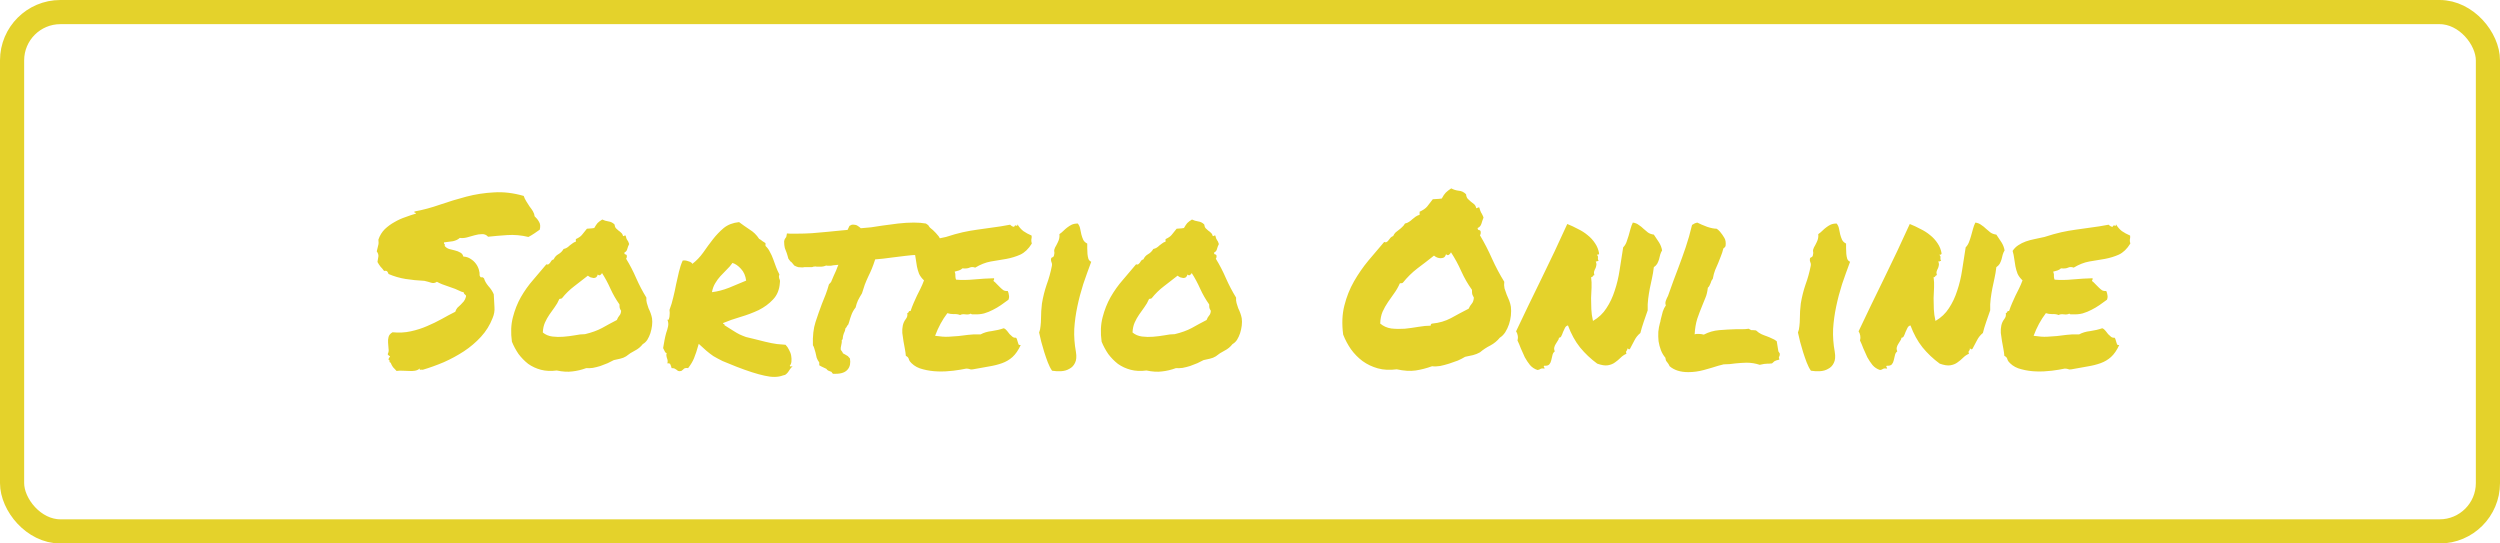 <svg width="414" height="90" viewBox="0 0 414 90" fill="none" xmlns="http://www.w3.org/2000/svg">
<path d="M62.508 43.383C62.586 42.992 62.638 42.68 62.664 42.445C62.69 42.185 62.599 41.911 62.391 41.625C62.495 41.208 62.573 40.883 62.625 40.648C62.703 40.414 62.716 40.089 62.664 39.672C62.898 38.995 63.25 38.422 63.719 37.953C64.213 37.484 64.747 37.094 65.32 36.781C65.893 36.443 66.492 36.169 67.117 35.961C67.742 35.727 68.328 35.531 68.875 35.375C68.875 35.271 68.823 35.219 68.719 35.219C68.615 35.219 68.588 35.154 68.641 35.023C70.047 34.763 71.453 34.385 72.859 33.891C74.292 33.396 75.75 32.953 77.234 32.562C78.719 32.172 80.242 31.938 81.805 31.859C83.367 31.755 85.008 31.951 86.727 32.445C86.831 32.758 86.974 33.057 87.156 33.344C87.338 33.63 87.521 33.917 87.703 34.203C87.912 34.464 88.094 34.724 88.25 34.984C88.406 35.245 88.497 35.518 88.523 35.805C88.836 36.091 89.083 36.404 89.266 36.742C89.474 37.055 89.513 37.484 89.383 38.031C89.096 38.24 88.797 38.448 88.484 38.656C88.172 38.865 87.846 39.06 87.508 39.242C86.336 38.956 85.164 38.852 83.992 38.93C82.82 39.008 81.766 39.099 80.828 39.203C80.542 38.891 80.203 38.747 79.812 38.773C79.422 38.773 79.005 38.839 78.562 38.969C78.146 39.073 77.729 39.19 77.312 39.32C76.896 39.425 76.505 39.45 76.141 39.398C75.854 39.659 75.477 39.841 75.008 39.945C74.539 40.023 74.044 40.089 73.523 40.141C73.497 40.271 73.523 40.362 73.602 40.414C73.68 40.466 73.693 40.57 73.641 40.727C73.823 40.961 74.07 41.13 74.383 41.234C74.695 41.312 75.008 41.391 75.32 41.469C75.659 41.547 75.958 41.664 76.219 41.82C76.479 41.95 76.648 42.172 76.727 42.484C77.195 42.51 77.599 42.641 77.938 42.875C78.276 43.083 78.562 43.344 78.797 43.656C79.031 43.969 79.201 44.307 79.305 44.672C79.409 45.01 79.448 45.323 79.422 45.609C79.526 45.87 79.63 45.974 79.734 45.922C79.865 45.87 80.008 45.935 80.164 46.117C80.268 46.508 80.503 46.925 80.867 47.367C81.258 47.784 81.557 48.24 81.766 48.734C81.818 49.516 81.857 50.219 81.883 50.844C81.935 51.469 81.831 52.081 81.57 52.68C81.128 53.825 80.49 54.854 79.656 55.766C78.823 56.677 77.872 57.484 76.805 58.188C75.763 58.865 74.656 59.464 73.484 59.984C72.312 60.479 71.154 60.896 70.008 61.234C69.904 61.208 69.773 61.208 69.617 61.234C69.487 61.26 69.461 61.182 69.539 61C69.305 61.208 69.031 61.339 68.719 61.391C68.432 61.443 68.107 61.456 67.742 61.43C67.404 61.43 67.052 61.417 66.688 61.391C66.349 61.365 66.01 61.378 65.672 61.43C65.463 61.221 65.268 61.013 65.086 60.805C64.93 60.596 64.799 60.349 64.695 60.062C64.565 60.036 64.5 59.958 64.5 59.828C64.526 59.672 64.474 59.594 64.344 59.594C64.344 59.49 64.357 59.411 64.383 59.359C64.409 59.307 64.435 59.255 64.461 59.203C64.565 59.125 64.604 59.073 64.578 59.047C64.578 58.995 64.539 58.956 64.461 58.93C64.409 58.878 64.344 58.825 64.266 58.773C64.213 58.721 64.201 58.656 64.227 58.578C64.357 58.344 64.396 58.07 64.344 57.758C64.318 57.419 64.292 57.081 64.266 56.742C64.24 56.404 64.266 56.091 64.344 55.805C64.422 55.492 64.643 55.232 65.008 55.023C66.076 55.128 67.078 55.075 68.016 54.867C68.979 54.659 69.878 54.372 70.711 54.008C71.57 53.643 72.378 53.253 73.133 52.836C73.914 52.393 74.669 51.99 75.398 51.625C75.477 51.365 75.594 51.143 75.75 50.961C75.932 50.779 76.115 50.609 76.297 50.453C76.479 50.271 76.648 50.089 76.805 49.906C76.961 49.698 77.078 49.45 77.156 49.164C77.182 49.06 77.182 48.982 77.156 48.93C77.13 48.878 77.091 48.839 77.039 48.812C76.987 48.76 76.935 48.708 76.883 48.656C76.831 48.604 76.805 48.526 76.805 48.422C76.727 48.396 76.648 48.37 76.57 48.344C76.518 48.318 76.466 48.305 76.414 48.305C75.737 47.966 75.021 47.68 74.266 47.445C73.51 47.211 72.872 46.95 72.352 46.664C72.039 46.872 71.727 46.925 71.414 46.82C71.102 46.716 70.724 46.612 70.281 46.508C69.188 46.456 68.146 46.352 67.156 46.195C66.193 46.039 65.255 45.766 64.344 45.375C64.292 45.219 64.227 45.089 64.148 44.984C64.07 44.854 63.888 44.815 63.602 44.867C63.419 44.607 63.224 44.372 63.016 44.164C62.833 43.93 62.664 43.669 62.508 43.383ZM107.039 49.281C107.013 49.594 107.039 49.893 107.117 50.18C107.195 50.466 107.286 50.753 107.391 51.039C107.521 51.3 107.638 51.573 107.742 51.859C107.846 52.146 107.924 52.432 107.977 52.719C108.029 53.083 108.029 53.487 107.977 53.93C107.924 54.346 107.833 54.763 107.703 55.18C107.573 55.57 107.404 55.935 107.195 56.273C106.987 56.586 106.74 56.82 106.453 56.977C106.089 57.445 105.646 57.81 105.125 58.07C104.604 58.331 104.122 58.643 103.68 59.008C103.393 59.19 103.068 59.32 102.703 59.398C102.365 59.477 102.013 59.555 101.648 59.633C101.362 59.789 101.023 59.958 100.633 60.141C100.242 60.297 99.838 60.453 99.422 60.609C99.005 60.74 98.588 60.844 98.172 60.922C97.755 60.974 97.391 60.987 97.078 60.961C96.297 61.247 95.529 61.43 94.773 61.508C94.044 61.612 93.185 61.56 92.195 61.352C91.258 61.482 90.385 61.443 89.578 61.234C88.797 61.026 88.094 60.7 87.469 60.258C86.87 59.789 86.336 59.242 85.867 58.617C85.424 57.966 85.06 57.289 84.773 56.586C84.565 55.102 84.617 53.76 84.93 52.562C85.242 51.339 85.685 50.219 86.258 49.203C86.857 48.161 87.534 47.211 88.289 46.352C89.044 45.466 89.773 44.607 90.477 43.773C90.633 43.825 90.75 43.825 90.828 43.773C90.932 43.695 91.023 43.604 91.102 43.5C91.18 43.37 91.258 43.253 91.336 43.148C91.44 43.044 91.557 42.979 91.688 42.953C91.87 42.562 92.13 42.276 92.469 42.094C92.833 41.885 93.12 41.599 93.328 41.234C93.562 41.182 93.758 41.104 93.914 41C94.07 40.896 94.213 40.779 94.344 40.648C94.5 40.518 94.656 40.401 94.812 40.297C94.969 40.167 95.151 40.075 95.359 40.023V39.594C95.828 39.385 96.167 39.151 96.375 38.891C96.609 38.604 96.883 38.266 97.195 37.875C97.43 37.849 97.612 37.836 97.742 37.836C97.898 37.836 98.12 37.81 98.406 37.758C98.615 37.393 98.797 37.12 98.953 36.938C99.135 36.755 99.396 36.56 99.734 36.352C100.047 36.508 100.385 36.612 100.75 36.664C101.141 36.716 101.479 36.885 101.766 37.172C101.792 37.432 101.87 37.641 102 37.797C102.13 37.927 102.273 38.057 102.43 38.188C102.586 38.292 102.729 38.409 102.859 38.539C103.016 38.669 103.12 38.852 103.172 39.086C103.276 39.112 103.341 39.099 103.367 39.047C103.419 38.995 103.497 38.982 103.602 39.008C103.68 39.372 103.771 39.62 103.875 39.75C103.979 39.854 104.083 40.075 104.188 40.414C104.057 40.675 103.953 40.948 103.875 41.234C103.823 41.495 103.667 41.69 103.406 41.82C103.38 42.003 103.432 42.107 103.562 42.133C103.693 42.133 103.771 42.198 103.797 42.328C103.823 42.562 103.784 42.732 103.68 42.836C104.305 43.852 104.865 44.932 105.359 46.078C105.854 47.198 106.414 48.266 107.039 49.281ZM102.156 52.992C102.26 52.706 102.391 52.471 102.547 52.289C102.729 52.107 102.833 51.833 102.859 51.469C102.729 51.26 102.651 51.104 102.625 51C102.599 50.87 102.586 50.675 102.586 50.414C102.013 49.607 101.518 48.747 101.102 47.836C100.685 46.898 100.216 46.026 99.695 45.219C99.643 45.323 99.552 45.427 99.422 45.531C99.292 45.635 99.148 45.609 98.992 45.453C98.94 45.661 98.849 45.818 98.719 45.922C98.588 46 98.445 46.039 98.289 46.039C98.133 46.013 97.963 45.974 97.781 45.922C97.625 45.844 97.482 45.753 97.352 45.648C96.596 46.247 95.841 46.833 95.086 47.406C94.331 47.979 93.654 48.643 93.055 49.398C92.951 49.45 92.885 49.477 92.859 49.477C92.833 49.45 92.755 49.464 92.625 49.516C92.417 50.01 92.156 50.466 91.844 50.883C91.557 51.273 91.271 51.677 90.984 52.094C90.698 52.51 90.451 52.953 90.242 53.422C90.034 53.891 89.917 54.438 89.891 55.062C90.333 55.427 90.854 55.648 91.453 55.727C92.052 55.805 92.664 55.818 93.289 55.766C93.94 55.714 94.565 55.635 95.164 55.531C95.789 55.401 96.362 55.336 96.883 55.336C97.977 55.075 98.914 54.737 99.695 54.32C100.477 53.878 101.297 53.435 102.156 52.992ZM115.711 56.938C115.424 57.979 115.164 58.773 114.93 59.32C114.721 59.841 114.396 60.388 113.953 60.961C113.615 60.909 113.38 60.948 113.25 61.078C113.12 61.208 112.977 61.325 112.82 61.43C112.586 61.482 112.417 61.482 112.312 61.43C112.208 61.378 112.117 61.312 112.039 61.234C111.961 61.182 111.857 61.117 111.727 61.039C111.622 60.987 111.453 60.961 111.219 60.961C111.167 60.753 111.102 60.557 111.023 60.375C110.971 60.193 110.802 60.128 110.516 60.18C110.568 59.971 110.581 59.802 110.555 59.672C110.529 59.516 110.49 59.385 110.438 59.281C110.411 59.151 110.385 59.034 110.359 58.93C110.333 58.8 110.346 58.643 110.398 58.461C110.268 58.461 110.164 58.37 110.086 58.188C110.008 58.005 109.917 57.823 109.812 57.641C109.891 57.172 109.969 56.729 110.047 56.312C110.125 55.896 110.216 55.505 110.32 55.141C110.451 54.776 110.555 54.411 110.633 54.047C110.711 53.682 110.672 53.305 110.516 52.914C110.62 52.992 110.698 52.979 110.75 52.875C110.802 52.745 110.841 52.589 110.867 52.406C110.893 52.198 110.906 52.003 110.906 51.82C110.906 51.612 110.893 51.443 110.867 51.312C111.128 50.635 111.336 49.945 111.492 49.242C111.674 48.513 111.831 47.797 111.961 47.094C112.117 46.391 112.273 45.7 112.43 45.023C112.586 44.346 112.794 43.721 113.055 43.148C113.341 43.096 113.654 43.135 113.992 43.266C114.357 43.37 114.578 43.513 114.656 43.695C115.333 43.175 115.932 42.55 116.453 41.82C116.974 41.065 117.508 40.336 118.055 39.633C118.602 38.93 119.201 38.305 119.852 37.758C120.529 37.211 121.375 36.885 122.391 36.781C122.911 37.172 123.484 37.575 124.109 37.992C124.76 38.383 125.294 38.904 125.711 39.555C125.919 39.659 126.089 39.776 126.219 39.906C126.375 40.01 126.557 40.128 126.766 40.258V40.727C127.078 41.013 127.326 41.352 127.508 41.742C127.716 42.107 127.898 42.51 128.055 42.953C128.211 43.37 128.367 43.8 128.523 44.242C128.68 44.659 128.862 45.062 129.07 45.453C129.018 45.583 128.992 45.7 128.992 45.805C128.992 45.883 129.005 45.974 129.031 46.078C129.083 46.182 129.122 46.286 129.148 46.391C129.174 46.495 129.174 46.638 129.148 46.82C129.07 47.966 128.693 48.891 128.016 49.594C127.365 50.297 126.57 50.883 125.633 51.352C124.695 51.794 123.693 52.172 122.625 52.484C121.557 52.797 120.594 53.135 119.734 53.5C119.734 53.604 119.773 53.656 119.852 53.656C119.956 53.656 119.995 53.721 119.969 53.852C120.594 54.242 121.089 54.555 121.453 54.789C121.818 55.023 122.156 55.219 122.469 55.375C122.807 55.531 123.159 55.675 123.523 55.805C123.914 55.909 124.448 56.039 125.125 56.195C125.802 56.352 126.323 56.482 126.688 56.586C127.078 56.664 127.43 56.742 127.742 56.82C128.055 56.872 128.367 56.925 128.68 56.977C129.018 57.003 129.487 57.042 130.086 57.094C130.32 57.328 130.516 57.615 130.672 57.953C130.854 58.266 130.971 58.591 131.023 58.93C131.076 59.242 131.089 59.555 131.062 59.867C131.036 60.154 130.945 60.388 130.789 60.57C130.815 60.648 130.867 60.688 130.945 60.688C131.049 60.661 131.154 60.661 131.258 60.688C131.102 60.792 130.971 60.922 130.867 61.078C130.763 61.234 130.659 61.391 130.555 61.547C130.451 61.703 130.333 61.833 130.203 61.938C130.073 62.068 129.891 62.146 129.656 62.172C128.849 62.484 127.833 62.497 126.609 62.211C125.385 61.95 123.836 61.456 121.961 60.727C121.023 60.362 120.255 60.05 119.656 59.789C119.083 59.503 118.576 59.229 118.133 58.969C117.716 58.682 117.326 58.383 116.961 58.07C116.622 57.758 116.206 57.38 115.711 56.938ZM121.297 43.539C121.01 43.956 120.685 44.333 120.32 44.672C119.982 45.01 119.643 45.362 119.305 45.727C118.992 46.065 118.706 46.456 118.445 46.898C118.185 47.315 118.003 47.81 117.898 48.383C118.81 48.279 119.76 48.031 120.75 47.641C121.74 47.224 122.677 46.833 123.562 46.469C123.458 45.661 123.172 45.01 122.703 44.516C122.26 44.021 121.792 43.695 121.297 43.539ZM152.078 42.211C151.427 42.211 150.724 42.263 149.969 42.367C149.214 42.445 148.471 42.536 147.742 42.641C147.221 42.719 146.714 42.784 146.219 42.836C145.75 42.888 145.32 42.927 144.93 42.953C144.747 43.526 144.565 44.034 144.383 44.477C144.201 44.919 144.005 45.349 143.797 45.766C143.589 46.208 143.393 46.664 143.211 47.133C143.055 47.575 142.898 48.057 142.742 48.578C142.482 48.995 142.26 49.385 142.078 49.75C141.922 50.089 141.792 50.479 141.688 50.922C141.375 51.312 141.141 51.729 140.984 52.172C140.828 52.589 140.711 52.953 140.633 53.266L140.477 53.734C140.32 53.891 140.229 54.021 140.203 54.125C140.177 54.203 140.112 54.281 140.008 54.359C139.982 54.646 139.891 54.932 139.734 55.219C139.682 55.349 139.643 55.479 139.617 55.609C139.591 55.714 139.578 55.792 139.578 55.844C139.578 56.104 139.513 56.273 139.383 56.352C139.409 56.482 139.409 56.625 139.383 56.781C139.357 56.911 139.331 57.042 139.305 57.172C139.227 57.484 139.201 57.732 139.227 57.914C139.305 58.018 139.37 58.109 139.422 58.188C139.5 58.266 139.552 58.37 139.578 58.5C139.734 58.604 139.852 58.669 139.93 58.695C140.034 58.773 140.19 58.865 140.398 58.969L140.75 59.359C140.88 60.115 140.763 60.714 140.398 61.156C140.008 61.651 139.344 61.898 138.406 61.898H137.938C137.807 61.768 137.729 61.664 137.703 61.586C137.495 61.508 137.326 61.443 137.195 61.391C137.065 61.339 136.948 61.234 136.844 61.078C136.505 60.922 136.232 60.792 136.023 60.688L135.672 60.492C135.672 60.206 135.672 60.05 135.672 60.023C135.49 59.789 135.346 59.529 135.242 59.242C135.164 58.956 135.099 58.669 135.047 58.383C134.995 58.148 134.93 57.927 134.852 57.719C134.799 57.51 134.721 57.328 134.617 57.172C134.565 55.661 134.708 54.385 135.047 53.344C135.385 52.302 135.737 51.3 136.102 50.336C136.31 49.815 136.518 49.294 136.727 48.773C136.935 48.227 137.117 47.667 137.273 47.094L137.625 46.703C137.807 46.286 137.951 45.948 138.055 45.688C138.185 45.401 138.315 45.115 138.445 44.828C138.523 44.646 138.589 44.477 138.641 44.32C138.719 44.138 138.784 43.982 138.836 43.852C138.68 43.852 138.536 43.865 138.406 43.891C138.276 43.891 138.146 43.904 138.016 43.93C137.859 43.956 137.716 43.982 137.586 44.008C137.456 44.008 137.326 44.008 137.195 44.008C137.013 44.008 136.883 43.995 136.805 43.969C136.518 44.099 136.206 44.164 135.867 44.164H135.477C135.398 44.164 135.32 44.164 135.242 44.164C135.19 44.138 135.138 44.125 135.086 44.125C134.826 44.125 134.617 44.164 134.461 44.242C134.148 44.242 133.849 44.242 133.562 44.242H133.172C133.12 44.242 133.055 44.255 132.977 44.281C132.898 44.281 132.833 44.281 132.781 44.281C132.599 44.281 132.404 44.268 132.195 44.242C131.987 44.19 131.766 44.099 131.531 43.969C131.219 43.552 131.01 43.331 130.906 43.305L130.555 42.836C130.529 42.68 130.49 42.536 130.438 42.406C130.385 42.25 130.333 42.081 130.281 41.898C130.177 41.638 130.073 41.365 129.969 41.078C129.891 40.766 129.852 40.401 129.852 39.984C129.878 39.776 129.93 39.62 130.008 39.516C130.086 39.411 130.151 39.32 130.203 39.242L130.32 38.656L130.828 38.695H131.922C132.755 38.695 133.602 38.669 134.461 38.617C135.32 38.539 136.206 38.461 137.117 38.383C137.638 38.331 138.159 38.279 138.68 38.227C139.227 38.175 139.786 38.122 140.359 38.07C140.464 37.836 140.568 37.615 140.672 37.406L141.062 37.211C141.531 37.185 141.857 37.25 142.039 37.406C142.247 37.536 142.417 37.667 142.547 37.797C143.12 37.745 143.693 37.693 144.266 37.641C144.865 37.562 145.464 37.471 146.062 37.367C146.948 37.237 147.833 37.12 148.719 37.016C149.63 36.911 150.503 36.859 151.336 36.859C151.701 36.859 152.052 36.872 152.391 36.898C152.729 36.925 153.042 36.964 153.328 37.016L153.719 37.289C153.797 37.445 153.901 37.589 154.031 37.719C154.188 37.849 154.344 37.979 154.5 38.109C154.812 38.396 155.125 38.734 155.438 39.125C155.75 39.516 155.867 40.089 155.789 40.844C155.581 41.156 155.424 41.339 155.32 41.391L154.969 41.859L154.578 41.82C154.422 41.82 154.279 41.846 154.148 41.898C154.018 41.925 153.888 41.964 153.758 42.016C153.654 42.068 153.549 42.12 153.445 42.172C153.341 42.198 153.224 42.224 153.094 42.25C152.859 42.25 152.664 42.25 152.508 42.25C152.378 42.224 152.234 42.211 152.078 42.211ZM170.828 39.008C170.854 39.19 170.854 39.333 170.828 39.438C170.828 39.516 170.815 39.594 170.789 39.672C170.789 39.75 170.789 39.841 170.789 39.945C170.789 40.023 170.815 40.154 170.867 40.336C170.32 41.221 169.682 41.833 168.953 42.172C168.25 42.484 167.482 42.719 166.648 42.875C165.815 43.005 164.956 43.148 164.07 43.305C163.211 43.461 162.352 43.8 161.492 44.32C161.154 44.19 160.841 44.19 160.555 44.32C160.294 44.45 159.904 44.49 159.383 44.438C159.227 44.594 159.031 44.711 158.797 44.789C158.562 44.841 158.328 44.906 158.094 44.984C158.198 45.219 158.237 45.466 158.211 45.727C158.211 45.961 158.25 46.156 158.328 46.312C159.24 46.391 160.242 46.378 161.336 46.273C162.456 46.169 163.549 46.104 164.617 46.078C164.643 46.208 164.63 46.3 164.578 46.352C164.526 46.378 164.513 46.443 164.539 46.547C164.721 46.677 164.904 46.846 165.086 47.055C165.268 47.237 165.451 47.419 165.633 47.602C165.815 47.784 165.997 47.94 166.18 48.07C166.388 48.175 166.622 48.214 166.883 48.188C166.987 48.396 167.052 48.63 167.078 48.891C167.13 49.125 167.104 49.372 167 49.633C166.583 49.919 166.167 50.219 165.75 50.531C165.333 50.818 164.891 51.078 164.422 51.312C163.979 51.547 163.497 51.742 162.977 51.898C162.482 52.029 161.922 52.081 161.297 52.055C161.167 52.055 161.062 52.055 160.984 52.055C160.932 52.055 160.854 52.016 160.75 51.938C160.542 52.068 160.242 52.107 159.852 52.055C159.487 52.003 159.201 52.042 158.992 52.172C158.706 52.042 158.354 51.99 157.938 52.016C157.547 52.016 157.195 51.964 156.883 51.859C156.466 52.406 156.089 52.992 155.75 53.617C155.411 54.242 155.112 54.906 154.852 55.609C155.737 55.74 156.466 55.792 157.039 55.766C157.638 55.74 158.198 55.7 158.719 55.648C159.24 55.57 159.773 55.505 160.32 55.453C160.867 55.375 161.557 55.349 162.391 55.375C162.911 55.089 163.523 54.906 164.227 54.828C164.956 54.724 165.62 54.568 166.219 54.359C166.427 54.438 166.609 54.581 166.766 54.789C166.922 54.971 167.065 55.154 167.195 55.336C167.352 55.492 167.508 55.635 167.664 55.766C167.82 55.896 168.016 55.948 168.25 55.922C168.354 56.026 168.419 56.156 168.445 56.312C168.497 56.443 168.536 56.573 168.562 56.703C168.589 56.833 168.628 56.95 168.68 57.055C168.758 57.133 168.875 57.159 169.031 57.133C168.641 57.992 168.185 58.656 167.664 59.125C167.169 59.568 166.596 59.906 165.945 60.141C165.294 60.375 164.565 60.557 163.758 60.688C162.977 60.818 162.104 60.974 161.141 61.156C160.906 61.208 160.711 61.195 160.555 61.117C160.398 61.065 160.216 61.039 160.008 61.039C159.409 61.169 158.693 61.286 157.859 61.391C157.026 61.495 156.18 61.534 155.32 61.508C154.461 61.482 153.641 61.365 152.859 61.156C152.078 60.974 151.44 60.635 150.945 60.141C150.737 59.958 150.594 59.75 150.516 59.516C150.464 59.255 150.294 59.06 150.008 58.93C149.982 58.591 149.93 58.214 149.852 57.797C149.773 57.38 149.695 56.95 149.617 56.508C149.539 56.039 149.474 55.583 149.422 55.141C149.396 54.698 149.422 54.294 149.5 53.93C149.578 53.539 149.734 53.188 149.969 52.875C150.229 52.562 150.32 52.224 150.242 51.859C150.372 51.833 150.451 51.768 150.477 51.664C150.503 51.534 150.607 51.482 150.789 51.508C150.945 51.039 151.115 50.596 151.297 50.18C151.479 49.763 151.661 49.359 151.844 48.969C152.052 48.578 152.247 48.188 152.43 47.797C152.638 47.38 152.833 46.925 153.016 46.43C152.651 46.091 152.378 45.727 152.195 45.336C152.039 44.919 151.922 44.516 151.844 44.125C151.766 43.708 151.701 43.292 151.648 42.875C151.596 42.432 151.505 41.99 151.375 41.547C151.635 41.156 151.948 40.844 152.312 40.609C152.703 40.349 153.12 40.141 153.562 39.984C154.005 39.828 154.487 39.698 155.008 39.594C155.529 39.49 156.076 39.372 156.648 39.242C157.69 38.904 158.615 38.643 159.422 38.461C160.255 38.279 161.062 38.135 161.844 38.031C162.651 37.901 163.484 37.784 164.344 37.68C165.203 37.575 166.18 37.419 167.273 37.211C167.508 37.445 167.729 37.562 167.938 37.562C168.042 37.328 168.159 37.263 168.289 37.367C168.445 37.445 168.51 37.367 168.484 37.133C168.745 37.575 169.07 37.953 169.461 38.266C169.878 38.552 170.333 38.8 170.828 39.008ZM178.172 58.266C178.302 59.047 178.25 59.659 178.016 60.102C177.807 60.544 177.495 60.87 177.078 61.078C176.688 61.312 176.232 61.443 175.711 61.469C175.19 61.495 174.695 61.469 174.227 61.391C173.966 61.026 173.732 60.57 173.523 60.023C173.315 59.477 173.12 58.917 172.938 58.344C172.755 57.745 172.586 57.159 172.43 56.586C172.299 56.013 172.182 55.505 172.078 55.062C172.208 54.75 172.286 54.398 172.312 54.008C172.365 53.591 172.391 53.175 172.391 52.758C172.417 52.341 172.43 51.925 172.43 51.508C172.456 51.065 172.495 50.648 172.547 50.258C172.729 49.164 172.99 48.122 173.328 47.133C173.693 46.143 173.979 45.115 174.188 44.047C174.24 43.812 174.214 43.591 174.109 43.383C174.031 43.175 174.018 42.979 174.07 42.797C174.096 42.693 174.174 42.628 174.305 42.602C174.435 42.55 174.513 42.458 174.539 42.328C174.617 42.042 174.63 41.807 174.578 41.625C174.552 41.443 174.604 41.221 174.734 40.961C174.865 40.753 175.021 40.453 175.203 40.062C175.411 39.646 175.49 39.216 175.438 38.773C175.672 38.617 175.893 38.435 176.102 38.227C176.31 38.018 176.518 37.836 176.727 37.68C176.961 37.497 177.208 37.341 177.469 37.211C177.755 37.081 178.094 37.016 178.484 37.016C178.693 37.276 178.823 37.562 178.875 37.875C178.953 38.188 179.018 38.5 179.07 38.812C179.148 39.125 179.253 39.425 179.383 39.711C179.513 39.971 179.734 40.18 180.047 40.336C180.047 40.544 180.047 40.805 180.047 41.117C180.047 41.43 180.06 41.742 180.086 42.055C180.112 42.341 180.164 42.615 180.242 42.875C180.346 43.109 180.503 43.266 180.711 43.344C180.242 44.594 179.799 45.831 179.383 47.055C178.992 48.279 178.667 49.516 178.406 50.766C178.146 51.99 177.977 53.227 177.898 54.477C177.846 55.727 177.938 56.99 178.172 58.266ZM204.695 49.281C204.669 49.594 204.695 49.893 204.773 50.18C204.852 50.466 204.943 50.753 205.047 51.039C205.177 51.3 205.294 51.573 205.398 51.859C205.503 52.146 205.581 52.432 205.633 52.719C205.685 53.083 205.685 53.487 205.633 53.93C205.581 54.346 205.49 54.763 205.359 55.18C205.229 55.57 205.06 55.935 204.852 56.273C204.643 56.586 204.396 56.82 204.109 56.977C203.745 57.445 203.302 57.81 202.781 58.07C202.26 58.331 201.779 58.643 201.336 59.008C201.049 59.19 200.724 59.32 200.359 59.398C200.021 59.477 199.669 59.555 199.305 59.633C199.018 59.789 198.68 59.958 198.289 60.141C197.898 60.297 197.495 60.453 197.078 60.609C196.661 60.74 196.245 60.844 195.828 60.922C195.411 60.974 195.047 60.987 194.734 60.961C193.953 61.247 193.185 61.43 192.43 61.508C191.701 61.612 190.841 61.56 189.852 61.352C188.914 61.482 188.042 61.443 187.234 61.234C186.453 61.026 185.75 60.7 185.125 60.258C184.526 59.789 183.992 59.242 183.523 58.617C183.081 57.966 182.716 57.289 182.43 56.586C182.221 55.102 182.273 53.76 182.586 52.562C182.898 51.339 183.341 50.219 183.914 49.203C184.513 48.161 185.19 47.211 185.945 46.352C186.701 45.466 187.43 44.607 188.133 43.773C188.289 43.825 188.406 43.825 188.484 43.773C188.589 43.695 188.68 43.604 188.758 43.5C188.836 43.37 188.914 43.253 188.992 43.148C189.096 43.044 189.214 42.979 189.344 42.953C189.526 42.562 189.786 42.276 190.125 42.094C190.49 41.885 190.776 41.599 190.984 41.234C191.219 41.182 191.414 41.104 191.57 41C191.727 40.896 191.87 40.779 192 40.648C192.156 40.518 192.312 40.401 192.469 40.297C192.625 40.167 192.807 40.075 193.016 40.023V39.594C193.484 39.385 193.823 39.151 194.031 38.891C194.266 38.604 194.539 38.266 194.852 37.875C195.086 37.849 195.268 37.836 195.398 37.836C195.555 37.836 195.776 37.81 196.062 37.758C196.271 37.393 196.453 37.12 196.609 36.938C196.792 36.755 197.052 36.56 197.391 36.352C197.703 36.508 198.042 36.612 198.406 36.664C198.797 36.716 199.135 36.885 199.422 37.172C199.448 37.432 199.526 37.641 199.656 37.797C199.786 37.927 199.93 38.057 200.086 38.188C200.242 38.292 200.385 38.409 200.516 38.539C200.672 38.669 200.776 38.852 200.828 39.086C200.932 39.112 200.997 39.099 201.023 39.047C201.076 38.995 201.154 38.982 201.258 39.008C201.336 39.372 201.427 39.62 201.531 39.75C201.635 39.854 201.74 40.075 201.844 40.414C201.714 40.675 201.609 40.948 201.531 41.234C201.479 41.495 201.323 41.69 201.062 41.82C201.036 42.003 201.089 42.107 201.219 42.133C201.349 42.133 201.427 42.198 201.453 42.328C201.479 42.562 201.44 42.732 201.336 42.836C201.961 43.852 202.521 44.932 203.016 46.078C203.51 47.198 204.07 48.266 204.695 49.281ZM199.812 52.992C199.917 52.706 200.047 52.471 200.203 52.289C200.385 52.107 200.49 51.833 200.516 51.469C200.385 51.26 200.307 51.104 200.281 51C200.255 50.87 200.242 50.675 200.242 50.414C199.669 49.607 199.174 48.747 198.758 47.836C198.341 46.898 197.872 46.026 197.352 45.219C197.299 45.323 197.208 45.427 197.078 45.531C196.948 45.635 196.805 45.609 196.648 45.453C196.596 45.661 196.505 45.818 196.375 45.922C196.245 46 196.102 46.039 195.945 46.039C195.789 46.013 195.62 45.974 195.438 45.922C195.281 45.844 195.138 45.753 195.008 45.648C194.253 46.247 193.497 46.833 192.742 47.406C191.987 47.979 191.31 48.643 190.711 49.398C190.607 49.45 190.542 49.477 190.516 49.477C190.49 49.45 190.411 49.464 190.281 49.516C190.073 50.01 189.812 50.466 189.5 50.883C189.214 51.273 188.927 51.677 188.641 52.094C188.354 52.51 188.107 52.953 187.898 53.422C187.69 53.891 187.573 54.438 187.547 55.062C187.99 55.427 188.51 55.648 189.109 55.727C189.708 55.805 190.32 55.818 190.945 55.766C191.596 55.714 192.221 55.635 192.82 55.531C193.445 55.401 194.018 55.336 194.539 55.336C195.633 55.075 196.57 54.737 197.352 54.32C198.133 53.878 198.953 53.435 199.812 52.992ZM231.297 61.156C230.151 61.312 229.109 61.26 228.172 61C227.234 60.74 226.388 60.336 225.633 59.789C224.904 59.242 224.266 58.591 223.719 57.836C223.198 57.081 222.768 56.273 222.43 55.414C222.195 53.643 222.26 52.042 222.625 50.609C222.99 49.151 223.523 47.81 224.227 46.586C224.93 45.362 225.724 44.216 226.609 43.148C227.521 42.081 228.393 41.052 229.227 40.062C229.409 40.141 229.552 40.141 229.656 40.062C229.786 39.984 229.891 39.88 229.969 39.75C230.073 39.62 230.177 39.49 230.281 39.359C230.411 39.229 230.555 39.138 230.711 39.086C230.815 38.852 230.945 38.656 231.102 38.5C231.284 38.344 231.466 38.2 231.648 38.07C231.857 37.914 232.039 37.758 232.195 37.602C232.378 37.445 232.534 37.25 232.664 37.016C232.924 36.964 233.146 36.872 233.328 36.742C233.536 36.612 233.719 36.469 233.875 36.312C234.057 36.156 234.24 36.013 234.422 35.883C234.604 35.753 234.826 35.648 235.086 35.57V35.062C235.659 34.802 236.076 34.516 236.336 34.203C236.596 33.891 236.909 33.487 237.273 32.992C237.56 32.966 237.781 32.953 237.938 32.953C238.12 32.953 238.393 32.927 238.758 32.875C238.992 32.432 239.214 32.107 239.422 31.898C239.63 31.69 239.93 31.456 240.32 31.195C240.711 31.404 241.128 31.534 241.57 31.586C242.013 31.612 242.417 31.807 242.781 32.172C242.807 32.484 242.898 32.732 243.055 32.914C243.211 33.07 243.38 33.227 243.562 33.383C243.745 33.513 243.927 33.656 244.109 33.812C244.292 33.969 244.409 34.19 244.461 34.477C244.591 34.477 244.669 34.45 244.695 34.398C244.747 34.346 244.839 34.333 244.969 34.359C245.021 34.568 245.073 34.737 245.125 34.867C245.177 34.997 245.229 35.115 245.281 35.219C245.359 35.323 245.424 35.44 245.477 35.57C245.555 35.7 245.62 35.857 245.672 36.039C245.542 36.352 245.424 36.69 245.32 37.055C245.216 37.393 245.008 37.628 244.695 37.758C244.695 37.966 244.773 38.083 244.93 38.109C245.086 38.109 245.177 38.2 245.203 38.383C245.229 38.617 245.19 38.812 245.086 38.969C245.815 40.193 246.479 41.482 247.078 42.836C247.677 44.164 248.354 45.44 249.109 46.664C249.057 47.029 249.07 47.393 249.148 47.758C249.253 48.096 249.37 48.435 249.5 48.773C249.656 49.112 249.799 49.45 249.93 49.789C250.06 50.128 250.151 50.466 250.203 50.805C250.255 51.247 250.255 51.729 250.203 52.25C250.151 52.745 250.047 53.227 249.891 53.695C249.734 54.164 249.526 54.607 249.266 55.023C249.005 55.414 248.706 55.714 248.367 55.922C247.951 56.443 247.43 56.872 246.805 57.211C246.18 57.523 245.607 57.901 245.086 58.344C244.721 58.552 244.331 58.708 243.914 58.812C243.497 58.891 243.068 58.982 242.625 59.086C242.286 59.294 241.883 59.503 241.414 59.711C240.945 59.893 240.464 60.062 239.969 60.219C239.474 60.375 238.979 60.505 238.484 60.609C237.99 60.688 237.547 60.7 237.156 60.648C236.219 60.987 235.307 61.221 234.422 61.352C233.536 61.482 232.495 61.417 231.297 61.156ZM231.805 46.938C231.544 47.536 231.232 48.083 230.867 48.578C230.529 49.047 230.19 49.529 229.852 50.023C229.513 50.518 229.214 51.052 228.953 51.625C228.719 52.172 228.589 52.823 228.562 53.578C229.083 54.021 229.695 54.294 230.398 54.398C231.128 54.477 231.87 54.49 232.625 54.438C233.38 54.359 234.135 54.255 234.891 54.125C235.646 53.995 236.323 53.93 236.922 53.93C236.922 53.695 237.026 53.578 237.234 53.578C238.328 53.474 239.344 53.175 240.281 52.68C241.219 52.159 242.195 51.638 243.211 51.117C243.341 50.805 243.51 50.531 243.719 50.297C243.927 50.062 244.044 49.724 244.07 49.281C243.94 49.047 243.849 48.852 243.797 48.695C243.771 48.539 243.758 48.305 243.758 47.992C243.081 47.055 242.495 46.039 242 44.945C241.505 43.825 240.932 42.771 240.281 41.781C240.229 41.911 240.125 42.042 239.969 42.172C239.812 42.302 239.643 42.276 239.461 42.094C239.383 42.354 239.266 42.536 239.109 42.641C238.953 42.719 238.771 42.758 238.562 42.758C238.38 42.758 238.185 42.719 237.977 42.641C237.794 42.562 237.625 42.458 237.469 42.328C236.557 43.057 235.646 43.76 234.734 44.438C233.849 45.115 233.042 45.909 232.312 46.82C232.182 46.898 232.104 46.925 232.078 46.898C232.052 46.872 231.961 46.885 231.805 46.938ZM259.656 53.891C259.422 53.943 259.253 54.086 259.148 54.32C259.044 54.529 258.94 54.75 258.836 54.984C258.758 55.219 258.667 55.44 258.562 55.648C258.484 55.831 258.354 55.922 258.172 55.922C258.146 56.13 258.068 56.312 257.938 56.469C257.833 56.625 257.729 56.794 257.625 56.977C257.521 57.133 257.443 57.315 257.391 57.523C257.339 57.706 257.365 57.927 257.469 58.188C257.26 58.344 257.13 58.565 257.078 58.852C257.026 59.138 256.961 59.411 256.883 59.672C256.831 59.932 256.727 60.154 256.57 60.336C256.414 60.518 256.128 60.596 255.711 60.57C255.633 60.675 255.62 60.74 255.672 60.766C255.724 60.792 255.763 60.883 255.789 61.039C255.503 60.987 255.281 61 255.125 61.078C254.995 61.182 254.826 61.247 254.617 61.273C254.122 61.117 253.706 60.844 253.367 60.453C253.055 60.062 252.768 59.633 252.508 59.164C252.273 58.669 252.052 58.175 251.844 57.68C251.661 57.185 251.479 56.755 251.297 56.391C251.375 56.104 251.388 55.831 251.336 55.57C251.284 55.284 251.193 55.05 251.062 54.867C252.339 52.159 253.732 49.268 255.242 46.195C256.753 43.122 258.185 40.089 259.539 37.094C260.138 37.328 260.724 37.602 261.297 37.914C261.896 38.2 262.43 38.539 262.898 38.93C263.393 39.32 263.81 39.776 264.148 40.297C264.487 40.792 264.708 41.352 264.812 41.977C264.76 42.133 264.695 42.198 264.617 42.172C264.565 42.12 264.513 42.133 264.461 42.211C264.565 42.341 264.617 42.432 264.617 42.484C264.643 42.536 264.643 42.589 264.617 42.641C264.617 42.693 264.617 42.771 264.617 42.875C264.617 42.953 264.656 43.07 264.734 43.227C264.63 43.2 264.552 43.214 264.5 43.266C264.474 43.318 264.396 43.318 264.266 43.266C264.37 43.552 264.396 43.786 264.344 43.969C264.318 44.151 264.266 44.32 264.188 44.477C264.109 44.607 264.044 44.763 263.992 44.945C263.94 45.102 263.953 45.31 264.031 45.57C263.953 45.57 263.888 45.596 263.836 45.648C263.81 45.675 263.784 45.714 263.758 45.766C263.732 45.792 263.693 45.831 263.641 45.883C263.615 45.909 263.562 45.909 263.484 45.883C263.562 46.456 263.589 47.029 263.562 47.602C263.536 48.175 263.51 48.76 263.484 49.359C263.484 49.932 263.497 50.544 263.523 51.195C263.549 51.82 263.641 52.471 263.797 53.148C264.734 52.602 265.477 51.898 266.023 51.039C266.596 50.18 267.052 49.216 267.391 48.148C267.755 47.081 268.029 45.935 268.211 44.711C268.393 43.487 268.589 42.237 268.797 40.961C269.031 40.727 269.214 40.44 269.344 40.102C269.474 39.763 269.591 39.411 269.695 39.047C269.799 38.656 269.904 38.279 270.008 37.914C270.112 37.523 270.242 37.172 270.398 36.859C270.789 36.911 271.115 37.042 271.375 37.25C271.661 37.432 271.922 37.641 272.156 37.875C272.391 38.083 272.638 38.292 272.898 38.5C273.159 38.682 273.484 38.8 273.875 38.852C274.188 39.294 274.474 39.724 274.734 40.141C274.995 40.557 275.164 41 275.242 41.469C275.112 41.677 275.008 41.911 274.93 42.172C274.878 42.432 274.812 42.693 274.734 42.953C274.656 43.214 274.552 43.461 274.422 43.695C274.292 43.904 274.109 44.086 273.875 44.242C273.797 44.919 273.693 45.544 273.562 46.117C273.458 46.664 273.341 47.211 273.211 47.758C273.107 48.305 273.016 48.878 272.938 49.477C272.859 50.05 272.833 50.688 272.859 51.391C272.651 51.99 272.43 52.628 272.195 53.305C271.961 53.982 271.779 54.594 271.648 55.141C271.232 55.479 270.906 55.883 270.672 56.352C270.438 56.82 270.19 57.289 269.93 57.758C269.826 57.862 269.76 57.888 269.734 57.836C269.708 57.784 269.617 57.745 269.461 57.719C269.487 57.823 269.487 57.901 269.461 57.953C269.435 58.005 269.396 58.057 269.344 58.109C269.318 58.135 269.292 58.188 269.266 58.266C269.266 58.344 269.292 58.448 269.344 58.578C268.979 58.734 268.654 58.956 268.367 59.242C268.081 59.529 267.768 59.789 267.43 60.023C267.117 60.258 266.727 60.414 266.258 60.492C265.815 60.57 265.229 60.479 264.5 60.219C263.432 59.438 262.482 58.539 261.648 57.523C260.841 56.508 260.177 55.297 259.656 53.891ZM284.539 60.57C283.81 60.805 283.016 61.039 282.156 61.273C281.297 61.508 280.438 61.625 279.578 61.625C278.276 61.625 277.247 61.3 276.492 60.648C276.362 60.362 276.245 60.167 276.141 60.062C276.062 59.958 275.984 59.854 275.906 59.75C275.854 59.62 275.815 59.45 275.789 59.242C275.477 58.878 275.229 58.461 275.047 57.992C274.865 57.497 274.734 57.003 274.656 56.508C274.604 55.987 274.591 55.466 274.617 54.945C274.669 54.425 274.76 53.93 274.891 53.461C274.943 53.357 274.969 53.253 274.969 53.148C274.995 53.044 275.021 52.927 275.047 52.797C275.151 52.38 275.255 51.977 275.359 51.586C275.49 51.195 275.659 50.857 275.867 50.57C275.763 50.336 275.763 50.075 275.867 49.789C275.971 49.503 276.089 49.242 276.219 49.008C276.583 48.018 276.883 47.185 277.117 46.508C277.378 45.805 277.638 45.115 277.898 44.438C278.341 43.266 278.758 42.107 279.148 40.961C279.539 39.815 279.891 38.578 280.203 37.25C280.411 37.12 280.568 37.029 280.672 36.977C280.828 36.925 280.958 36.885 281.062 36.859C281.531 37.094 282.078 37.328 282.703 37.562C283.328 37.771 283.849 37.875 284.266 37.875C284.474 38.005 284.604 38.109 284.656 38.188C284.708 38.24 284.76 38.292 284.812 38.344C285.099 38.682 285.346 39.034 285.555 39.398C285.763 39.737 285.828 40.193 285.75 40.766C285.594 41 285.477 41.117 285.398 41.117C285.268 41.638 285.125 42.081 284.969 42.445C284.839 42.81 284.695 43.175 284.539 43.539C284.357 43.93 284.188 44.32 284.031 44.711C283.875 45.102 283.745 45.583 283.641 46.156C283.536 46.286 283.458 46.404 283.406 46.508C283.38 46.612 283.341 46.729 283.289 46.859C283.237 46.99 283.172 47.133 283.094 47.289C283.042 47.419 282.951 47.536 282.82 47.641C282.742 48.318 282.612 48.865 282.43 49.281C282.273 49.698 282.104 50.115 281.922 50.531C281.609 51.286 281.323 52.042 281.062 52.797C280.828 53.552 280.685 54.411 280.633 55.375C280.763 55.323 280.88 55.297 280.984 55.297C281.115 55.297 281.232 55.297 281.336 55.297C281.57 55.297 281.844 55.336 282.156 55.414C282.938 54.997 283.784 54.75 284.695 54.672C285.633 54.594 286.557 54.542 287.469 54.516C287.833 54.516 288.198 54.516 288.562 54.516C288.927 54.516 289.266 54.49 289.578 54.438C289.812 54.568 289.956 54.646 290.008 54.672C290.086 54.672 290.19 54.672 290.32 54.672C290.503 54.672 290.659 54.685 290.789 54.711C291.102 54.997 291.401 55.206 291.688 55.336C291.974 55.466 292.273 55.583 292.586 55.688C292.872 55.792 293.146 55.909 293.406 56.039C293.693 56.143 293.966 56.3 294.227 56.508L294.5 58.188C294.682 58.422 294.76 58.578 294.734 58.656C294.734 58.865 294.682 59.021 294.578 59.125L294.656 59.555C294.266 59.633 293.992 59.724 293.836 59.828C293.706 59.932 293.576 60.05 293.445 60.18C293.237 60.206 293.081 60.219 292.977 60.219C292.898 60.219 292.82 60.219 292.742 60.219C292.378 60.219 291.935 60.284 291.414 60.414C290.711 60.18 289.982 60.062 289.227 60.062C288.94 60.062 288.641 60.075 288.328 60.102C288.016 60.128 287.703 60.154 287.391 60.18C287.078 60.232 286.753 60.271 286.414 60.297C286.102 60.323 285.776 60.336 285.438 60.336L284.539 60.57ZM303.836 58.266C303.966 59.047 303.914 59.659 303.68 60.102C303.471 60.544 303.159 60.87 302.742 61.078C302.352 61.312 301.896 61.443 301.375 61.469C300.854 61.495 300.359 61.469 299.891 61.391C299.63 61.026 299.396 60.57 299.188 60.023C298.979 59.477 298.784 58.917 298.602 58.344C298.419 57.745 298.25 57.159 298.094 56.586C297.964 56.013 297.846 55.505 297.742 55.062C297.872 54.75 297.951 54.398 297.977 54.008C298.029 53.591 298.055 53.175 298.055 52.758C298.081 52.341 298.094 51.925 298.094 51.508C298.12 51.065 298.159 50.648 298.211 50.258C298.393 49.164 298.654 48.122 298.992 47.133C299.357 46.143 299.643 45.115 299.852 44.047C299.904 43.812 299.878 43.591 299.773 43.383C299.695 43.175 299.682 42.979 299.734 42.797C299.76 42.693 299.839 42.628 299.969 42.602C300.099 42.55 300.177 42.458 300.203 42.328C300.281 42.042 300.294 41.807 300.242 41.625C300.216 41.443 300.268 41.221 300.398 40.961C300.529 40.753 300.685 40.453 300.867 40.062C301.076 39.646 301.154 39.216 301.102 38.773C301.336 38.617 301.557 38.435 301.766 38.227C301.974 38.018 302.182 37.836 302.391 37.68C302.625 37.497 302.872 37.341 303.133 37.211C303.419 37.081 303.758 37.016 304.148 37.016C304.357 37.276 304.487 37.562 304.539 37.875C304.617 38.188 304.682 38.5 304.734 38.812C304.812 39.125 304.917 39.425 305.047 39.711C305.177 39.971 305.398 40.18 305.711 40.336C305.711 40.544 305.711 40.805 305.711 41.117C305.711 41.43 305.724 41.742 305.75 42.055C305.776 42.341 305.828 42.615 305.906 42.875C306.01 43.109 306.167 43.266 306.375 43.344C305.906 44.594 305.464 45.831 305.047 47.055C304.656 48.279 304.331 49.516 304.07 50.766C303.81 51.99 303.641 53.227 303.562 54.477C303.51 55.727 303.602 56.99 303.836 58.266ZM316.375 53.891C316.141 53.943 315.971 54.086 315.867 54.32C315.763 54.529 315.659 54.75 315.555 54.984C315.477 55.219 315.385 55.44 315.281 55.648C315.203 55.831 315.073 55.922 314.891 55.922C314.865 56.13 314.786 56.312 314.656 56.469C314.552 56.625 314.448 56.794 314.344 56.977C314.24 57.133 314.161 57.315 314.109 57.523C314.057 57.706 314.083 57.927 314.188 58.188C313.979 58.344 313.849 58.565 313.797 58.852C313.745 59.138 313.68 59.411 313.602 59.672C313.549 59.932 313.445 60.154 313.289 60.336C313.133 60.518 312.846 60.596 312.43 60.57C312.352 60.675 312.339 60.74 312.391 60.766C312.443 60.792 312.482 60.883 312.508 61.039C312.221 60.987 312 61 311.844 61.078C311.714 61.182 311.544 61.247 311.336 61.273C310.841 61.117 310.424 60.844 310.086 60.453C309.773 60.062 309.487 59.633 309.227 59.164C308.992 58.669 308.771 58.175 308.562 57.68C308.38 57.185 308.198 56.755 308.016 56.391C308.094 56.104 308.107 55.831 308.055 55.57C308.003 55.284 307.911 55.05 307.781 54.867C309.057 52.159 310.451 49.268 311.961 46.195C313.471 43.122 314.904 40.089 316.258 37.094C316.857 37.328 317.443 37.602 318.016 37.914C318.615 38.2 319.148 38.539 319.617 38.93C320.112 39.32 320.529 39.776 320.867 40.297C321.206 40.792 321.427 41.352 321.531 41.977C321.479 42.133 321.414 42.198 321.336 42.172C321.284 42.12 321.232 42.133 321.18 42.211C321.284 42.341 321.336 42.432 321.336 42.484C321.362 42.536 321.362 42.589 321.336 42.641C321.336 42.693 321.336 42.771 321.336 42.875C321.336 42.953 321.375 43.07 321.453 43.227C321.349 43.2 321.271 43.214 321.219 43.266C321.193 43.318 321.115 43.318 320.984 43.266C321.089 43.552 321.115 43.786 321.062 43.969C321.036 44.151 320.984 44.32 320.906 44.477C320.828 44.607 320.763 44.763 320.711 44.945C320.659 45.102 320.672 45.31 320.75 45.57C320.672 45.57 320.607 45.596 320.555 45.648C320.529 45.675 320.503 45.714 320.477 45.766C320.451 45.792 320.411 45.831 320.359 45.883C320.333 45.909 320.281 45.909 320.203 45.883C320.281 46.456 320.307 47.029 320.281 47.602C320.255 48.175 320.229 48.76 320.203 49.359C320.203 49.932 320.216 50.544 320.242 51.195C320.268 51.82 320.359 52.471 320.516 53.148C321.453 52.602 322.195 51.898 322.742 51.039C323.315 50.18 323.771 49.216 324.109 48.148C324.474 47.081 324.747 45.935 324.93 44.711C325.112 43.487 325.307 42.237 325.516 40.961C325.75 40.727 325.932 40.44 326.062 40.102C326.193 39.763 326.31 39.411 326.414 39.047C326.518 38.656 326.622 38.279 326.727 37.914C326.831 37.523 326.961 37.172 327.117 36.859C327.508 36.911 327.833 37.042 328.094 37.25C328.38 37.432 328.641 37.641 328.875 37.875C329.109 38.083 329.357 38.292 329.617 38.5C329.878 38.682 330.203 38.8 330.594 38.852C330.906 39.294 331.193 39.724 331.453 40.141C331.714 40.557 331.883 41 331.961 41.469C331.831 41.677 331.727 41.911 331.648 42.172C331.596 42.432 331.531 42.693 331.453 42.953C331.375 43.214 331.271 43.461 331.141 43.695C331.01 43.904 330.828 44.086 330.594 44.242C330.516 44.919 330.411 45.544 330.281 46.117C330.177 46.664 330.06 47.211 329.93 47.758C329.826 48.305 329.734 48.878 329.656 49.477C329.578 50.05 329.552 50.688 329.578 51.391C329.37 51.99 329.148 52.628 328.914 53.305C328.68 53.982 328.497 54.594 328.367 55.141C327.951 55.479 327.625 55.883 327.391 56.352C327.156 56.82 326.909 57.289 326.648 57.758C326.544 57.862 326.479 57.888 326.453 57.836C326.427 57.784 326.336 57.745 326.18 57.719C326.206 57.823 326.206 57.901 326.18 57.953C326.154 58.005 326.115 58.057 326.062 58.109C326.036 58.135 326.01 58.188 325.984 58.266C325.984 58.344 326.01 58.448 326.062 58.578C325.698 58.734 325.372 58.956 325.086 59.242C324.799 59.529 324.487 59.789 324.148 60.023C323.836 60.258 323.445 60.414 322.977 60.492C322.534 60.57 321.948 60.479 321.219 60.219C320.151 59.438 319.201 58.539 318.367 57.523C317.56 56.508 316.896 55.297 316.375 53.891ZM352.742 39.008C352.768 39.19 352.768 39.333 352.742 39.438C352.742 39.516 352.729 39.594 352.703 39.672C352.703 39.75 352.703 39.841 352.703 39.945C352.703 40.023 352.729 40.154 352.781 40.336C352.234 41.221 351.596 41.833 350.867 42.172C350.164 42.484 349.396 42.719 348.562 42.875C347.729 43.005 346.87 43.148 345.984 43.305C345.125 43.461 344.266 43.8 343.406 44.32C343.068 44.19 342.755 44.19 342.469 44.32C342.208 44.45 341.818 44.49 341.297 44.438C341.141 44.594 340.945 44.711 340.711 44.789C340.477 44.841 340.242 44.906 340.008 44.984C340.112 45.219 340.151 45.466 340.125 45.727C340.125 45.961 340.164 46.156 340.242 46.312C341.154 46.391 342.156 46.378 343.25 46.273C344.37 46.169 345.464 46.104 346.531 46.078C346.557 46.208 346.544 46.3 346.492 46.352C346.44 46.378 346.427 46.443 346.453 46.547C346.635 46.677 346.818 46.846 347 47.055C347.182 47.237 347.365 47.419 347.547 47.602C347.729 47.784 347.911 47.94 348.094 48.07C348.302 48.175 348.536 48.214 348.797 48.188C348.901 48.396 348.966 48.63 348.992 48.891C349.044 49.125 349.018 49.372 348.914 49.633C348.497 49.919 348.081 50.219 347.664 50.531C347.247 50.818 346.805 51.078 346.336 51.312C345.893 51.547 345.411 51.742 344.891 51.898C344.396 52.029 343.836 52.081 343.211 52.055C343.081 52.055 342.977 52.055 342.898 52.055C342.846 52.055 342.768 52.016 342.664 51.938C342.456 52.068 342.156 52.107 341.766 52.055C341.401 52.003 341.115 52.042 340.906 52.172C340.62 52.042 340.268 51.99 339.852 52.016C339.461 52.016 339.109 51.964 338.797 51.859C338.38 52.406 338.003 52.992 337.664 53.617C337.326 54.242 337.026 54.906 336.766 55.609C337.651 55.74 338.38 55.792 338.953 55.766C339.552 55.74 340.112 55.7 340.633 55.648C341.154 55.57 341.688 55.505 342.234 55.453C342.781 55.375 343.471 55.349 344.305 55.375C344.826 55.089 345.438 54.906 346.141 54.828C346.87 54.724 347.534 54.568 348.133 54.359C348.341 54.438 348.523 54.581 348.68 54.789C348.836 54.971 348.979 55.154 349.109 55.336C349.266 55.492 349.422 55.635 349.578 55.766C349.734 55.896 349.93 55.948 350.164 55.922C350.268 56.026 350.333 56.156 350.359 56.312C350.411 56.443 350.451 56.573 350.477 56.703C350.503 56.833 350.542 56.95 350.594 57.055C350.672 57.133 350.789 57.159 350.945 57.133C350.555 57.992 350.099 58.656 349.578 59.125C349.083 59.568 348.51 59.906 347.859 60.141C347.208 60.375 346.479 60.557 345.672 60.688C344.891 60.818 344.018 60.974 343.055 61.156C342.82 61.208 342.625 61.195 342.469 61.117C342.312 61.065 342.13 61.039 341.922 61.039C341.323 61.169 340.607 61.286 339.773 61.391C338.94 61.495 338.094 61.534 337.234 61.508C336.375 61.482 335.555 61.365 334.773 61.156C333.992 60.974 333.354 60.635 332.859 60.141C332.651 59.958 332.508 59.75 332.43 59.516C332.378 59.255 332.208 59.06 331.922 58.93C331.896 58.591 331.844 58.214 331.766 57.797C331.688 57.38 331.609 56.95 331.531 56.508C331.453 56.039 331.388 55.583 331.336 55.141C331.31 54.698 331.336 54.294 331.414 53.93C331.492 53.539 331.648 53.188 331.883 52.875C332.143 52.562 332.234 52.224 332.156 51.859C332.286 51.833 332.365 51.768 332.391 51.664C332.417 51.534 332.521 51.482 332.703 51.508C332.859 51.039 333.029 50.596 333.211 50.18C333.393 49.763 333.576 49.359 333.758 48.969C333.966 48.578 334.161 48.188 334.344 47.797C334.552 47.38 334.747 46.925 334.93 46.43C334.565 46.091 334.292 45.727 334.109 45.336C333.953 44.919 333.836 44.516 333.758 44.125C333.68 43.708 333.615 43.292 333.562 42.875C333.51 42.432 333.419 41.99 333.289 41.547C333.549 41.156 333.862 40.844 334.227 40.609C334.617 40.349 335.034 40.141 335.477 39.984C335.919 39.828 336.401 39.698 336.922 39.594C337.443 39.49 337.99 39.372 338.562 39.242C339.604 38.904 340.529 38.643 341.336 38.461C342.169 38.279 342.977 38.135 343.758 38.031C344.565 37.901 345.398 37.784 346.258 37.68C347.117 37.575 348.094 37.419 349.188 37.211C349.422 37.445 349.643 37.562 349.852 37.562C349.956 37.328 350.073 37.263 350.203 37.367C350.359 37.445 350.424 37.367 350.398 37.133C350.659 37.575 350.984 37.953 351.375 38.266C351.792 38.552 352.247 38.8 352.742 39.008Z" fill="#E4D22B"/>
<rect x="2" y="2" width="410" height="86" rx="8" stroke="#E4D22B" stroke-width="4"/>
</svg>
